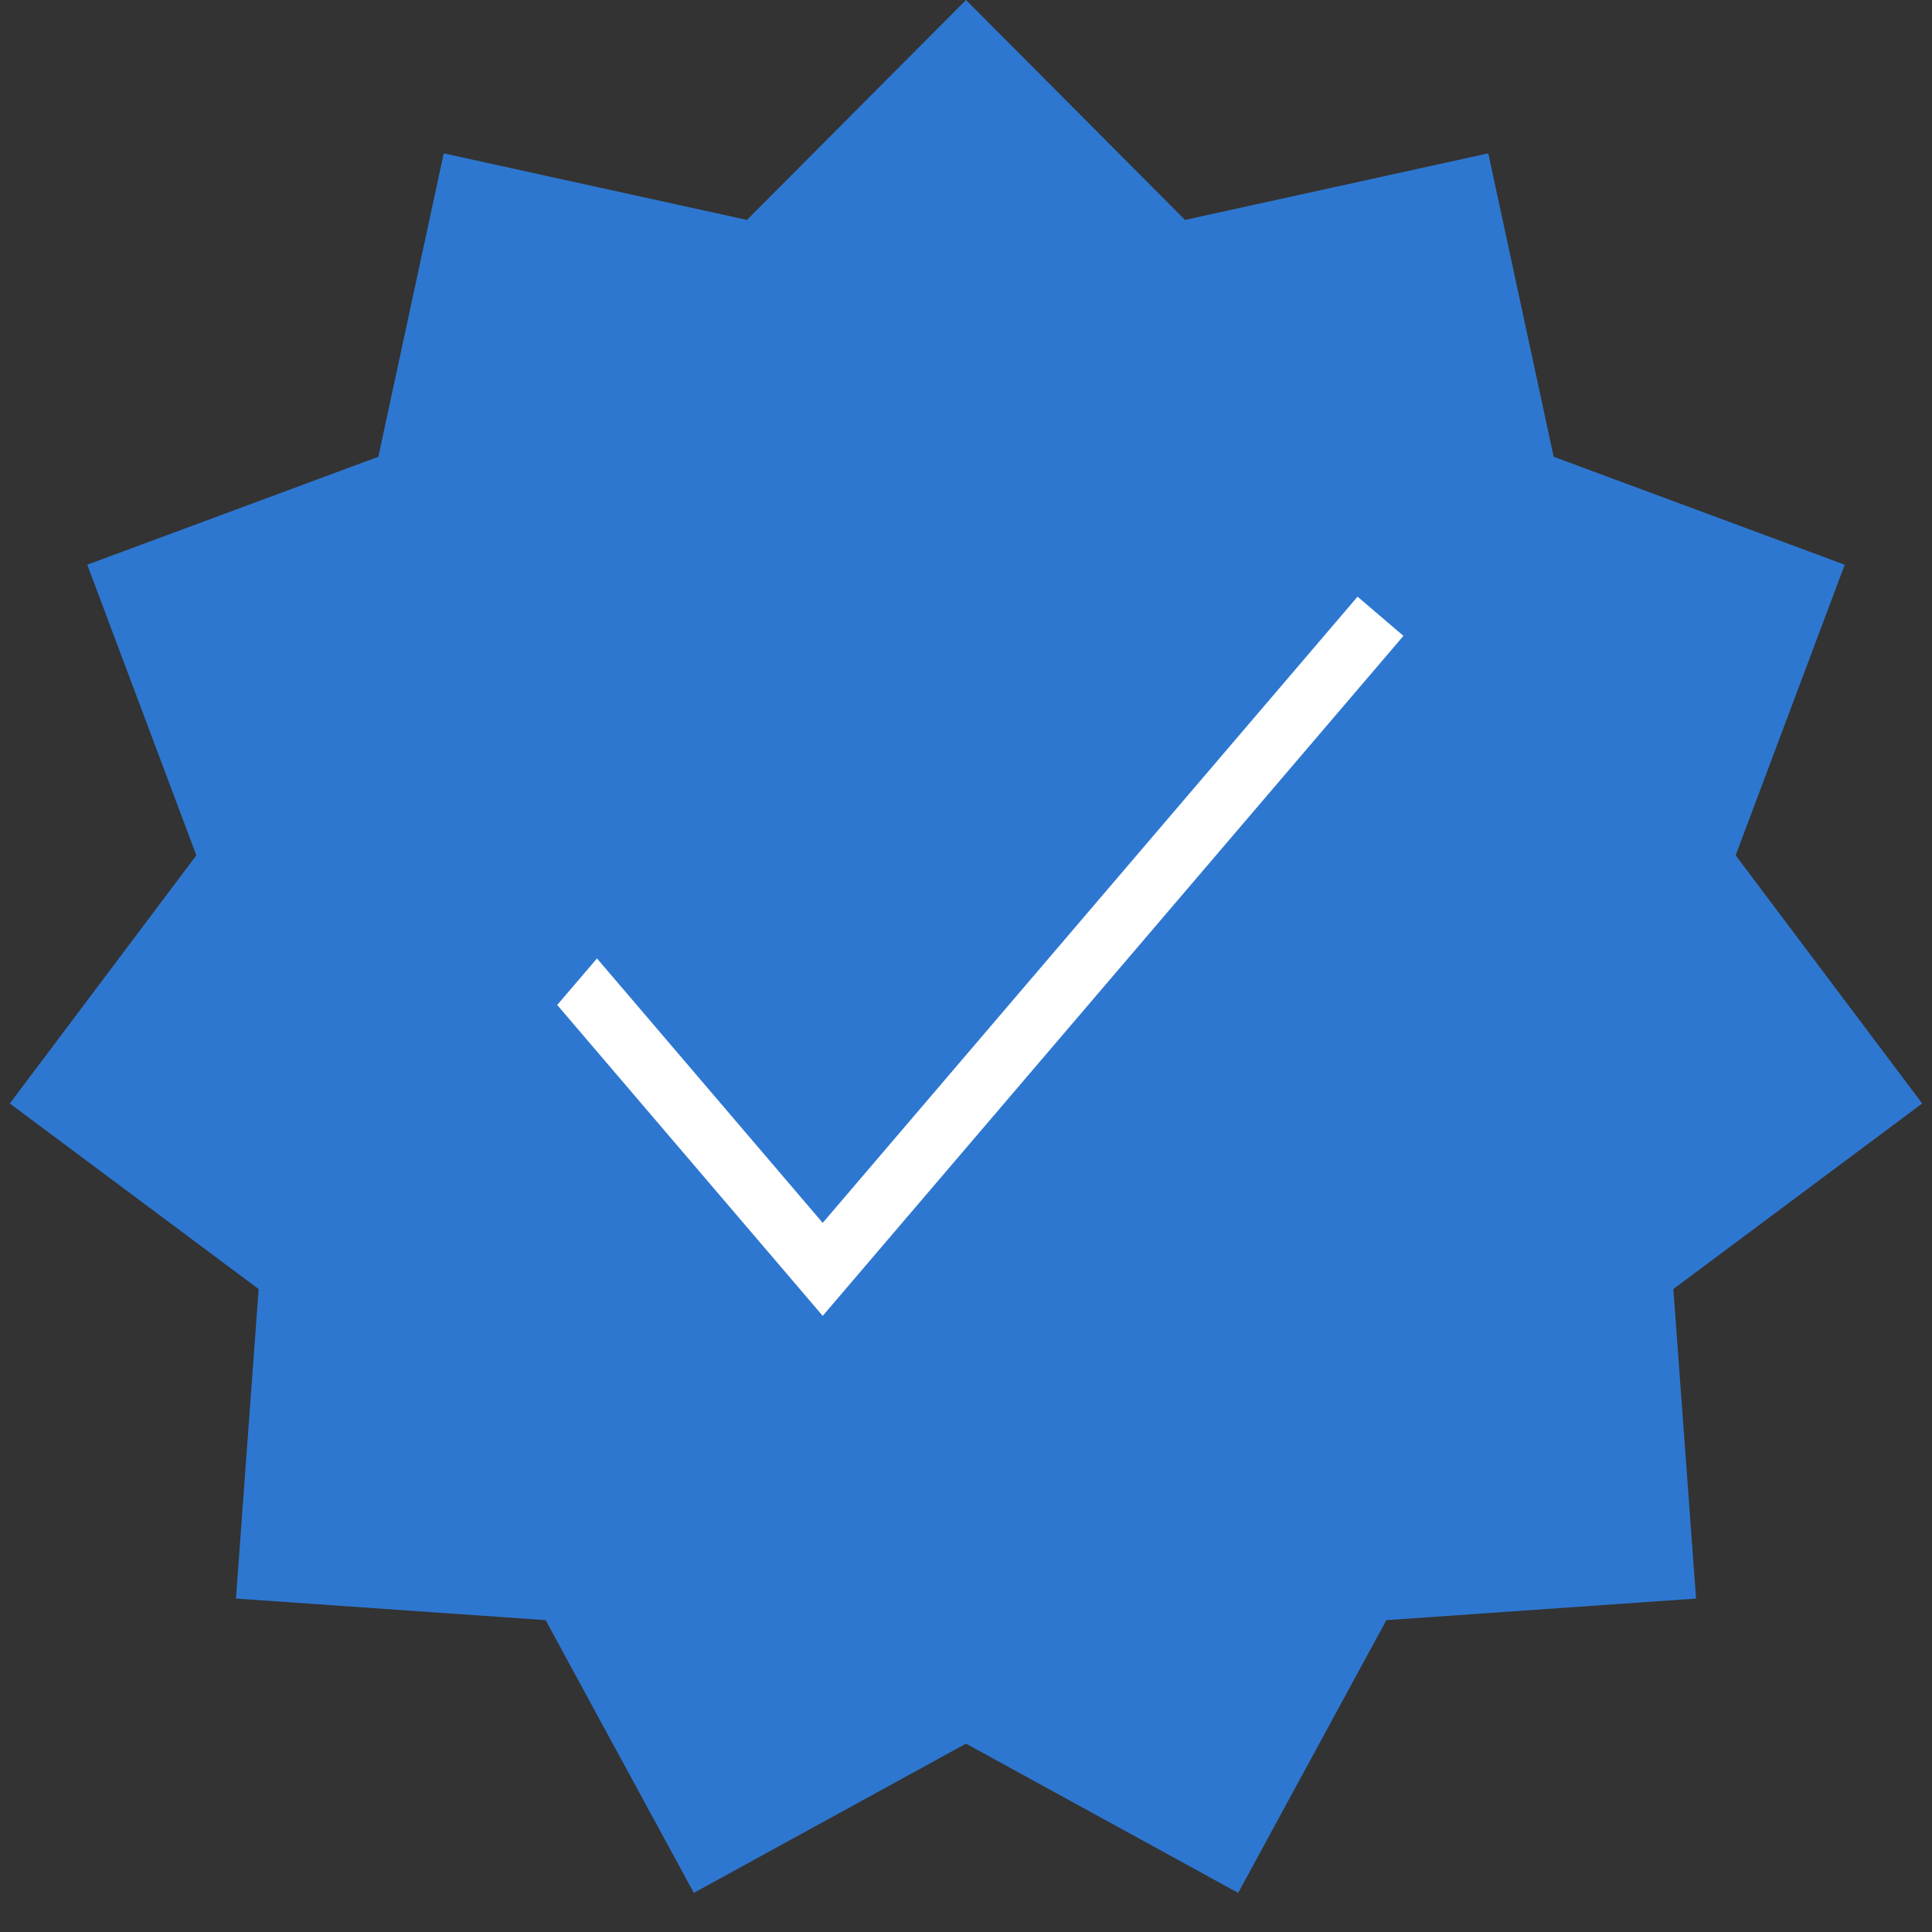 <svg width="24" height="24" viewBox="0 0 24 24" fill="none" xmlns="http://www.w3.org/2000/svg">
<rect x="0" y="0" width="24" height="24" fill="#333333" stroke="none"/>
<path d="M12 21.66L8.619 23.514L6.778 20.126L2.931 19.858L3.213 16.013L0.122 13.708L2.439 10.625L1.084 7.015L4.7 5.674L5.512 1.905L9.279 2.732L12 0L14.721 2.732L18.488 1.905L19.3 5.674L22.916 7.015L21.561 10.625L23.878 13.708L20.787 16.013L21.069 19.858L17.222 20.126L15.381 23.514L12 21.66Z" fill="#2E77D0"/>
<path d="M16.864 7.412L10.22 15.191L7.416 11.906L6.922 12.484L10.22 16.346L17.434 7.899L16.864 7.412V7.412Z" fill="white"/>
</svg>
